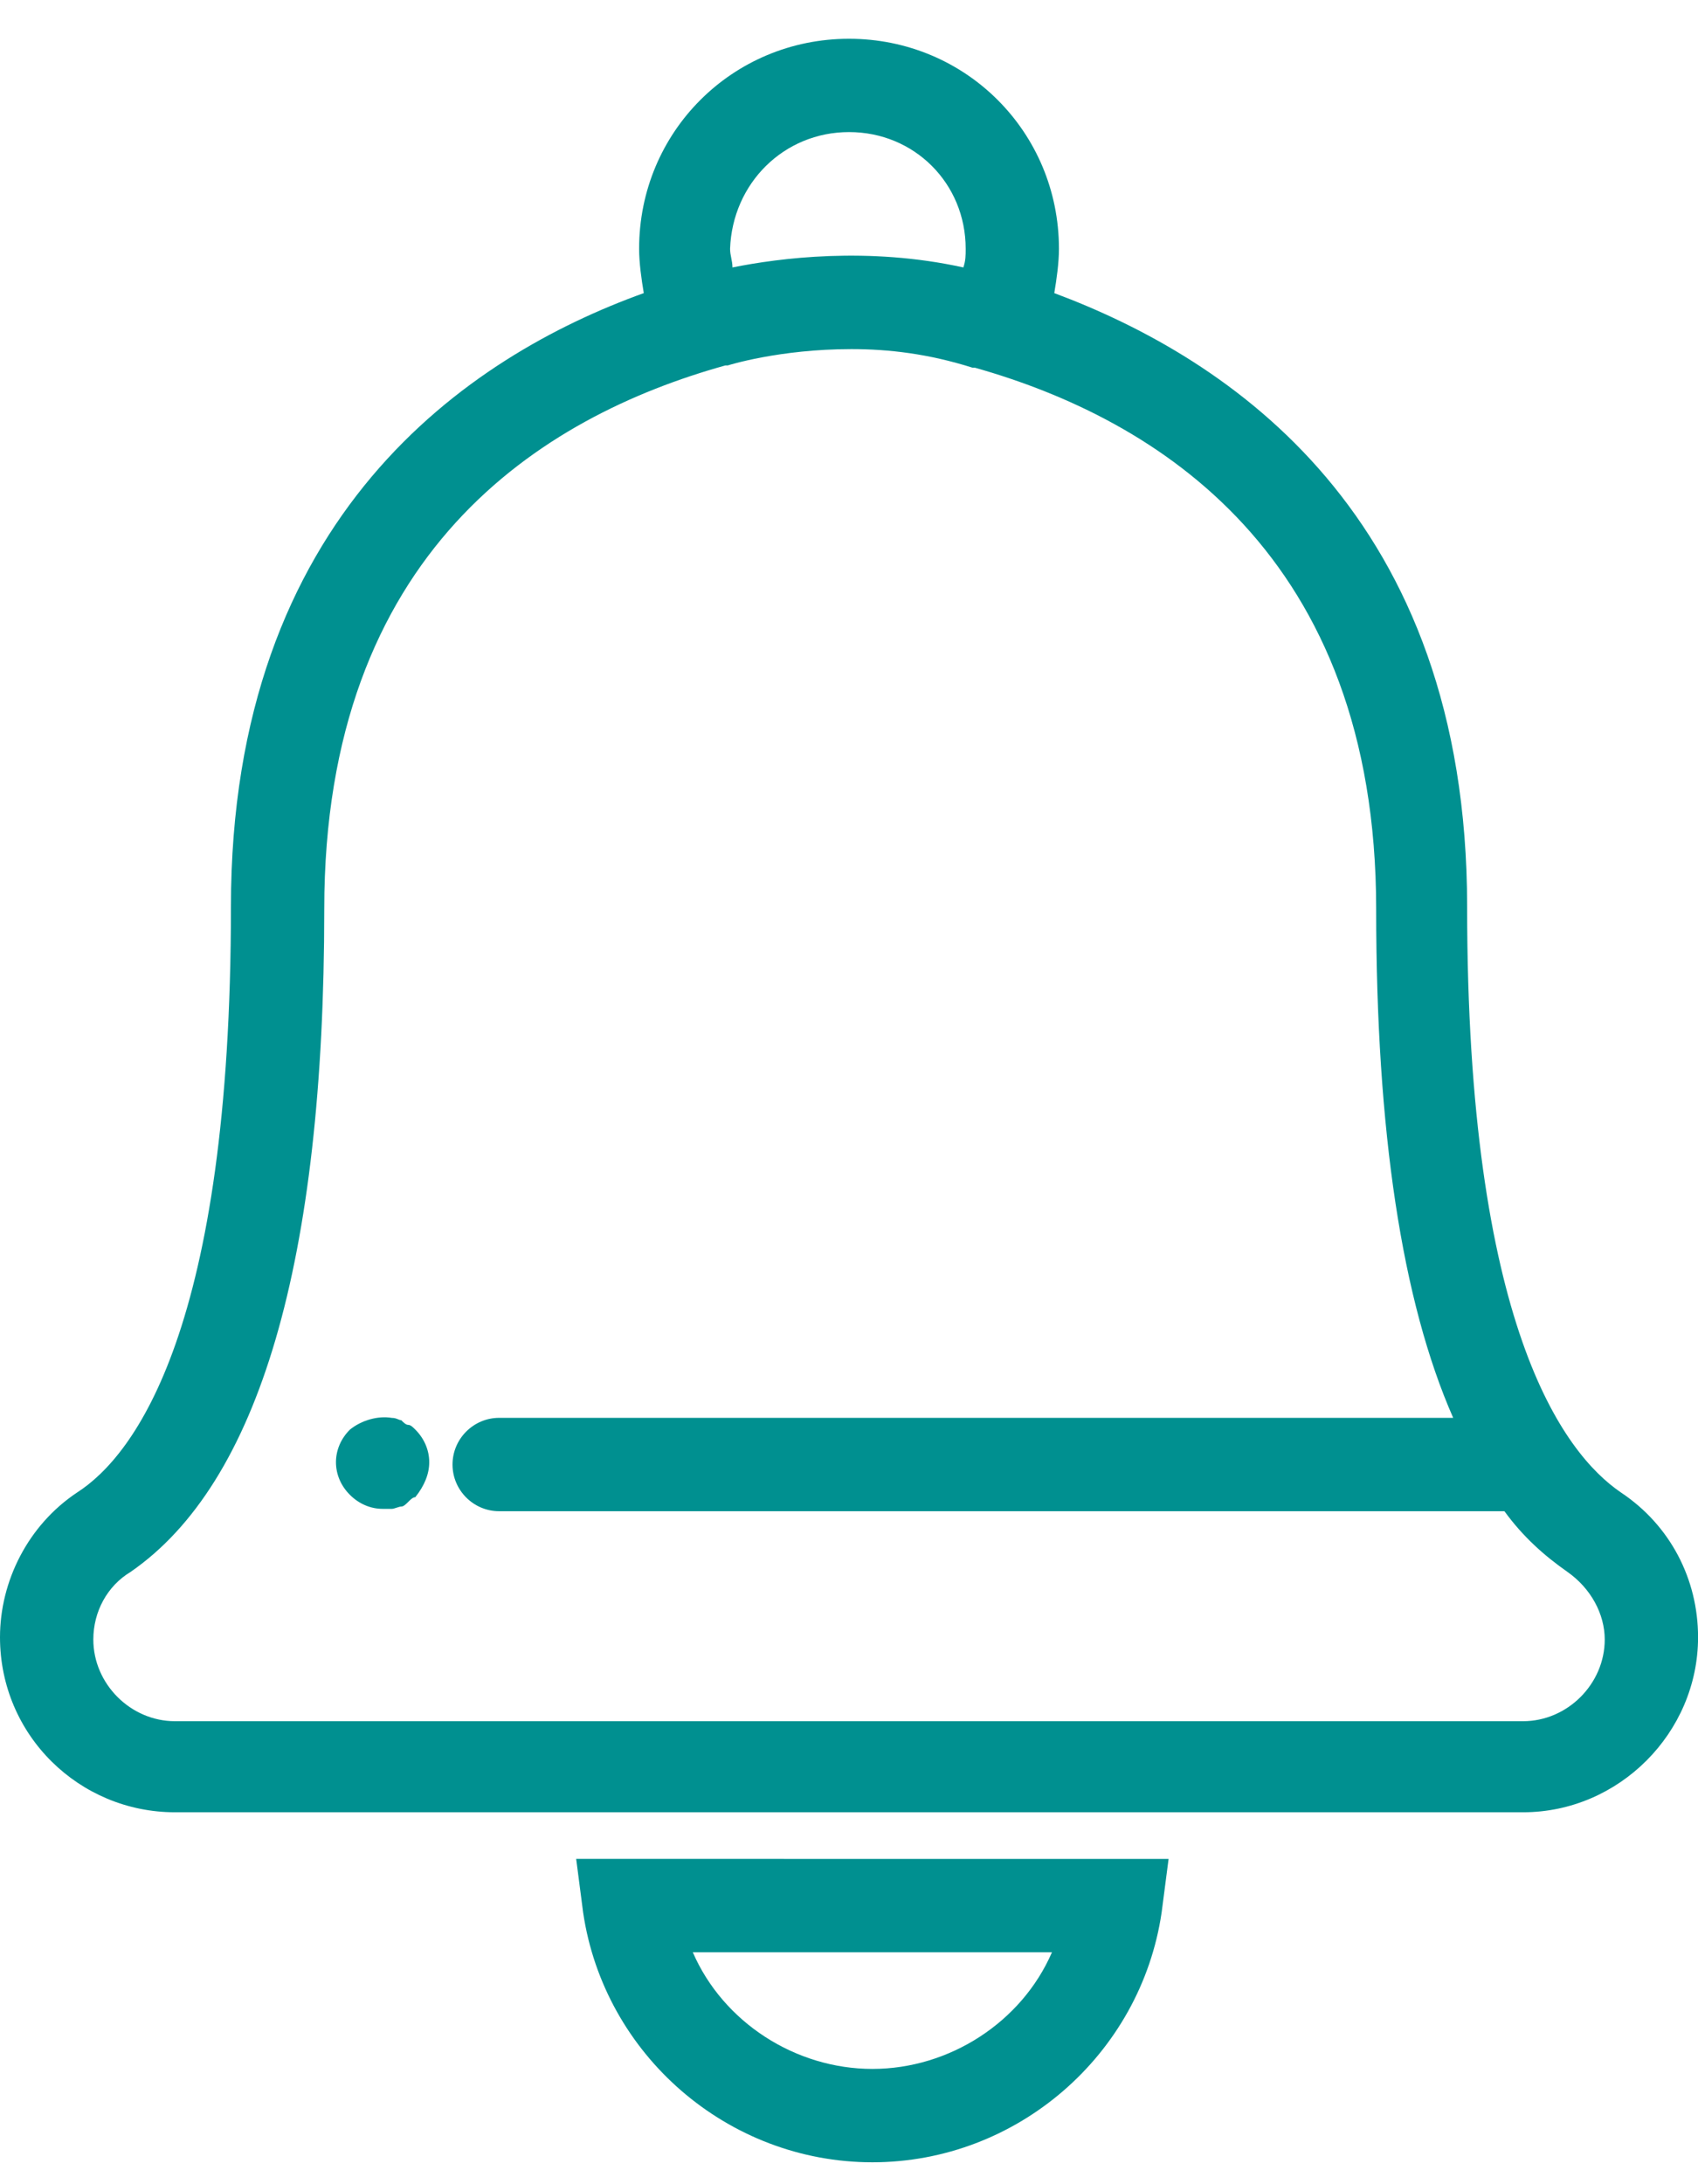 <svg width="28" height="36" viewBox="0 0 28 36" fill="none" xmlns="http://www.w3.org/2000/svg">
<path d="M3.808 14.946C3.808 21.87 2.231 23.985 1.269 24.601C0.462 25.139 0 26.062 0 26.985C0 28.601 1.308 29.87 2.885 29.87H25.116C26.693 29.87 28.001 28.562 28.001 26.985C28.001 26.024 27.539 25.139 26.732 24.601C25.77 23.947 24.193 21.831 24.193 14.946C24.193 8.485 20.27 5.908 17.385 4.831C17.424 4.6 17.462 4.331 17.462 4.1C17.462 2.177 15.924 0.639 14 0.639C12.077 0.639 10.539 2.177 10.539 4.1C10.539 4.331 10.577 4.6 10.616 4.831C7.731 5.869 3.808 8.485 3.808 14.946H3.808ZM14.001 2.177C15.078 2.177 15.924 3.023 15.924 4.1C15.924 4.215 15.924 4.292 15.886 4.408C14.308 4.061 12.847 4.254 12.078 4.408C12.078 4.292 12.039 4.215 12.039 4.1C12.078 3.023 12.924 2.177 14.001 2.177H14.001ZM11.962 6.023H12.001C12.001 6.023 12.847 5.754 14.039 5.754C14.655 5.754 15.309 5.83 16.039 6.061H16.078C19.078 6.908 22.693 9.138 22.693 14.985C22.693 18.638 23.117 21.446 23.963 23.369L8.231 23.369C7.808 23.369 7.462 23.715 7.462 24.139C7.462 24.562 7.808 24.908 8.231 24.908H24.77H24.808C25.116 25.331 25.462 25.638 25.847 25.908C26.231 26.177 26.462 26.6 26.462 27.023C26.462 27.754 25.847 28.369 25.116 28.369H2.885C2.154 28.369 1.539 27.754 1.539 27.023C1.539 26.562 1.769 26.139 2.154 25.908C4.27 24.446 5.347 20.792 5.347 14.984C5.346 9.099 8.923 6.868 11.962 6.023L11.962 6.023Z" fill="#009090"/>
<path d="M14.386 35.639C16.77 35.639 18.809 33.869 19.155 31.523L19.27 30.639L9.501 30.638L9.616 31.523C9.963 33.869 12.001 35.639 14.386 35.639L14.386 35.639ZM17.347 32.177C16.847 33.331 15.655 34.1 14.386 34.1C13.116 34.1 11.924 33.331 11.424 32.177H17.347Z" fill="#009090"/>
<path d="M6.309 24.869H6.463C6.501 24.869 6.578 24.831 6.617 24.831C6.655 24.831 6.693 24.793 6.732 24.754C6.77 24.716 6.809 24.677 6.848 24.677C7.001 24.485 7.078 24.292 7.078 24.1C7.078 23.908 7.001 23.715 6.848 23.562C6.809 23.523 6.771 23.485 6.732 23.485C6.694 23.485 6.655 23.447 6.617 23.408C6.578 23.408 6.54 23.37 6.463 23.37C6.232 23.331 5.963 23.408 5.771 23.562C5.617 23.715 5.54 23.908 5.54 24.1C5.54 24.292 5.616 24.485 5.77 24.638C5.924 24.792 6.117 24.869 6.309 24.869L6.309 24.869Z" fill="#009090"/>
</svg>
